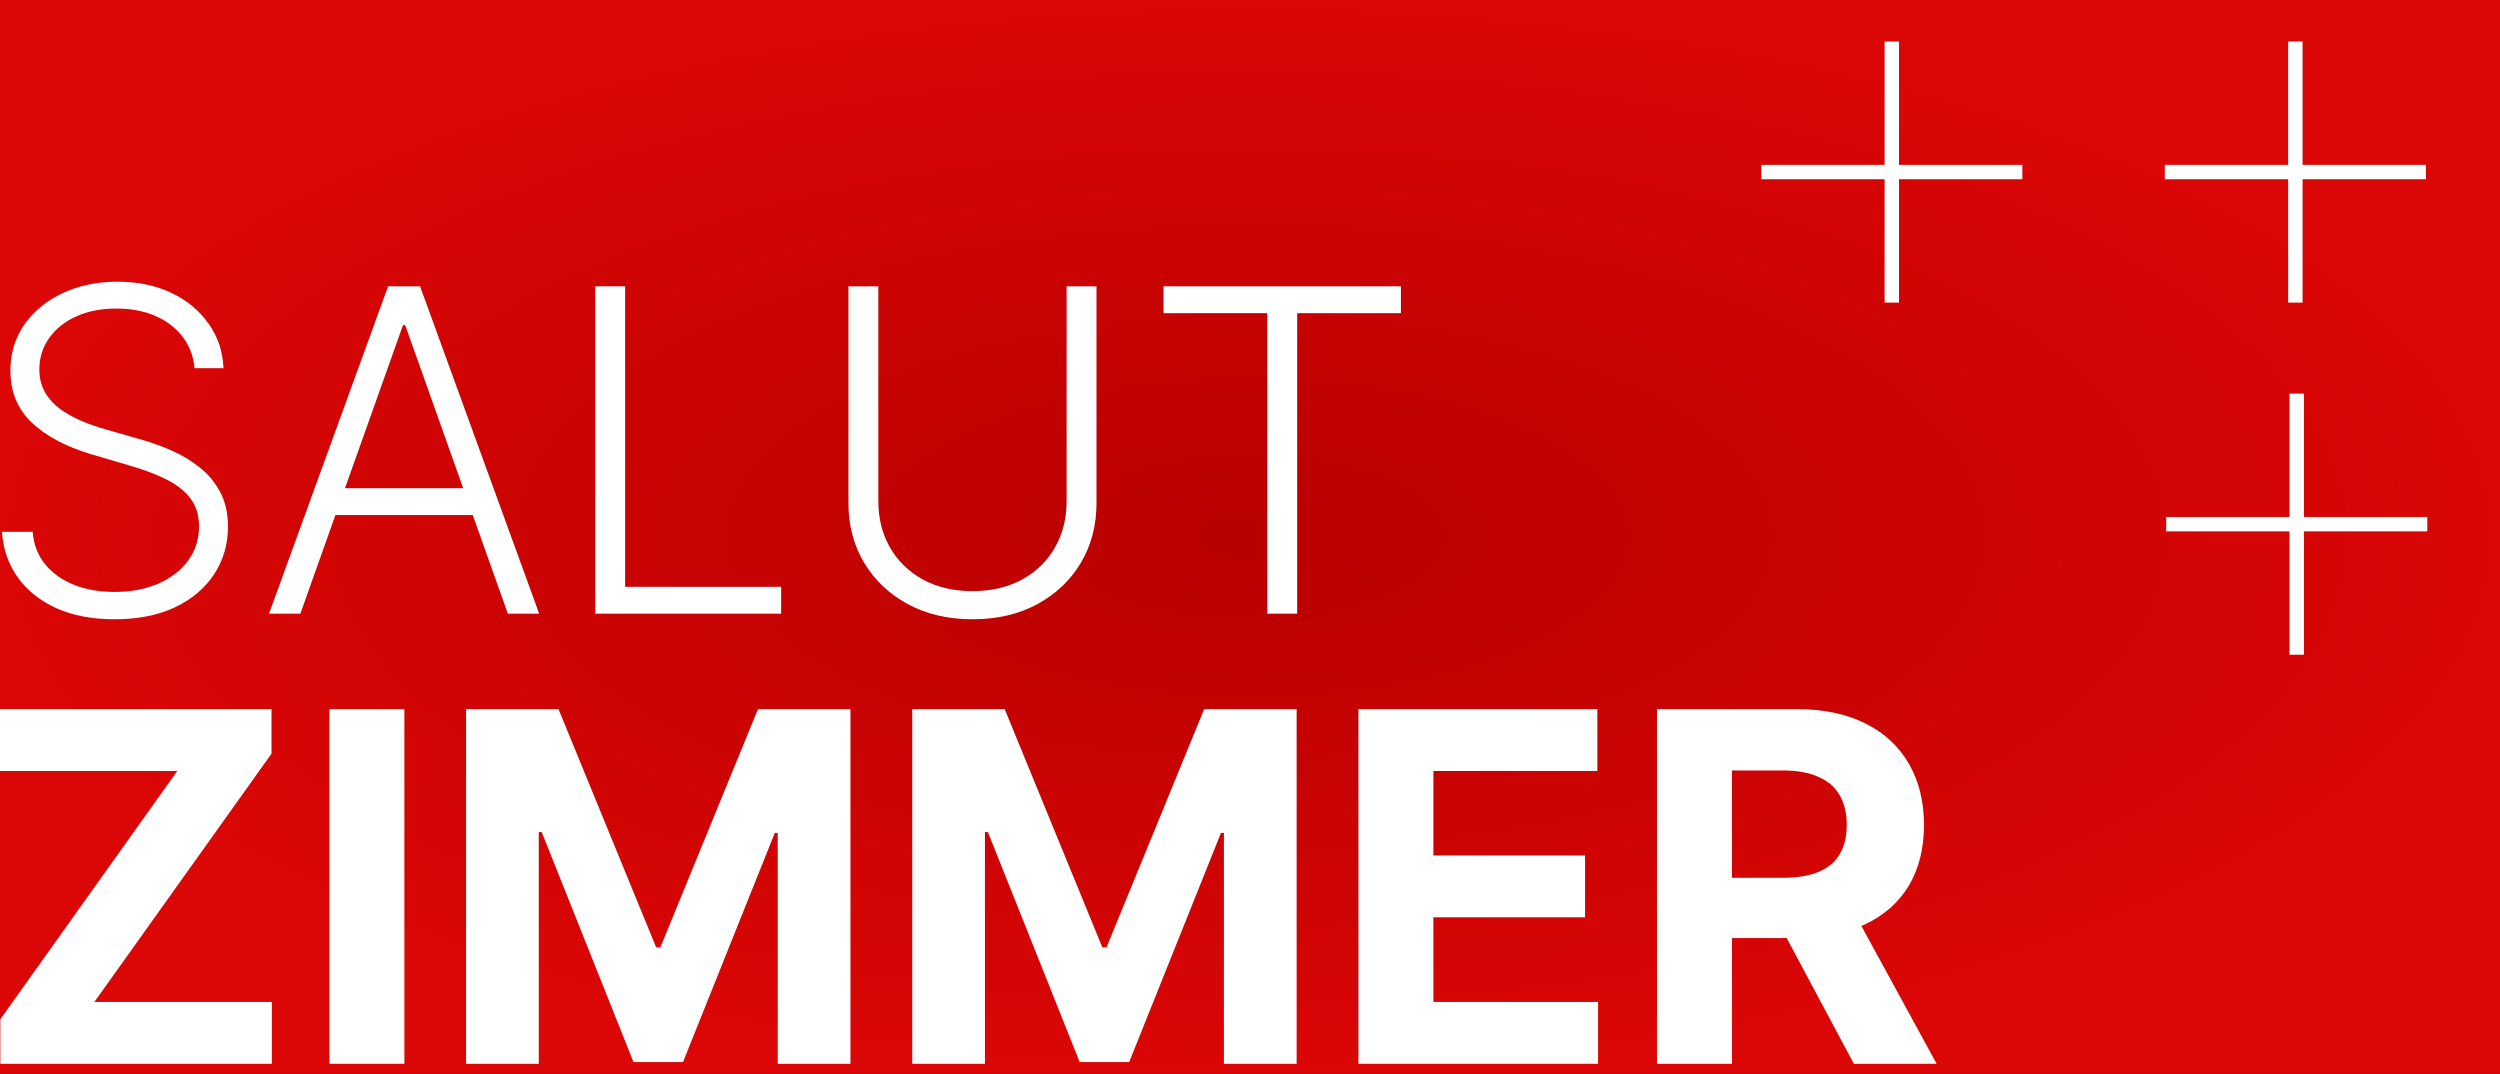 <svg width="142" height="61" viewBox="0 0 142 61" fill="none" xmlns="http://www.w3.org/2000/svg">
<rect x="0" y="0" width="142" height="61" fill="#333333" stroke="none"/>
<rect width="142" height="61" fill="url(#paint0_radial_7_25)"/>
<path d="M107.045 17.188V2.358H107.864V17.188H107.045ZM100.04 10.182V9.364H114.869V10.182H100.04Z" fill="white"/>
<path d="M129.967 17.188V2.358H130.786V17.188H129.967ZM122.962 10.182V9.364H137.791V10.182H122.962Z" fill="white"/>
<path d="M130.045 37.188V22.358H130.864V37.188H130.045ZM123.04 30.182V29.364H137.869V30.182H123.04Z" fill="white"/>
<path d="M11.05 20.912C10.947 19.877 10.49 19.053 9.679 18.442C8.868 17.831 7.849 17.525 6.62 17.525C5.754 17.525 4.992 17.674 4.332 17.97C3.678 18.267 3.164 18.678 2.789 19.205C2.419 19.725 2.235 20.318 2.235 20.984C2.235 21.474 2.341 21.904 2.553 22.273C2.764 22.643 3.049 22.96 3.406 23.227C3.769 23.487 4.169 23.711 4.604 23.898C5.046 24.086 5.491 24.244 5.939 24.371L7.9 24.933C8.493 25.097 9.086 25.306 9.679 25.56C10.273 25.814 10.814 26.135 11.305 26.522C11.801 26.904 12.197 27.373 12.494 27.929C12.796 28.48 12.948 29.143 12.948 29.918C12.948 30.91 12.691 31.803 12.176 32.596C11.662 33.389 10.923 34.018 9.961 34.484C8.999 34.944 7.846 35.174 6.502 35.174C5.237 35.174 4.138 34.965 3.206 34.548C2.274 34.124 1.542 33.54 1.009 32.796C0.477 32.051 0.177 31.189 0.11 30.208H1.854C1.914 30.941 2.156 31.561 2.58 32.069C3.004 32.578 3.554 32.965 4.232 33.231C4.91 33.492 5.667 33.622 6.502 33.622C7.428 33.622 8.251 33.467 8.971 33.159C9.698 32.844 10.267 32.408 10.678 31.851C11.096 31.288 11.305 30.635 11.305 29.89C11.305 29.261 11.141 28.734 10.814 28.311C10.487 27.881 10.03 27.521 9.443 27.23C8.862 26.94 8.187 26.683 7.419 26.459L5.195 25.805C3.736 25.369 2.604 24.767 1.799 23.998C0.994 23.23 0.592 22.249 0.592 21.057C0.592 20.058 0.858 19.181 1.391 18.424C1.929 17.661 2.656 17.068 3.569 16.645C4.489 16.215 5.521 16 6.665 16C7.821 16 8.844 16.212 9.734 16.636C10.624 17.059 11.329 17.643 11.849 18.388C12.376 19.126 12.657 19.967 12.694 20.912H11.05Z" fill="white"/>
<path d="M17.06 34.856H15.281L22.045 16.263H23.86L30.624 34.856H28.845L23.016 18.469H22.889L17.06 34.856ZM18.34 27.73H27.564V29.255H18.34V27.73Z" fill="white"/>
<path d="M33.811 34.856V16.263H35.508V33.331H44.369V34.856H33.811Z" fill="white"/>
<path d="M60.584 16.263H62.281V28.574C62.281 29.839 61.985 30.971 61.392 31.969C60.798 32.962 59.972 33.746 58.913 34.321C57.86 34.89 56.635 35.174 55.236 35.174C53.844 35.174 52.619 34.887 51.559 34.312C50.5 33.737 49.674 32.953 49.081 31.96C48.488 30.968 48.191 29.839 48.191 28.574V16.263H49.889V28.456C49.889 29.442 50.11 30.323 50.552 31.098C50.994 31.866 51.614 32.472 52.413 32.914C53.218 33.355 54.159 33.576 55.236 33.576C56.314 33.576 57.255 33.355 58.06 32.914C58.865 32.472 59.485 31.866 59.921 31.098C60.363 30.323 60.584 29.442 60.584 28.456V16.263Z" fill="white"/>
<path d="M66.09 17.788V16.263H79.572V17.788H73.68V34.856H71.982V17.788H66.09Z" fill="white"/>
<path d="M0.02 60.422V57.894L10.071 43.791H0V40.279H15.422V42.807L5.36 56.911H15.441V60.422H0.02Z" fill="white"/>
<path d="M22.968 40.279V60.422H18.709V40.279H22.968Z" fill="white"/>
<path d="M26.472 40.279H31.724L37.271 53.813H37.507L43.054 40.279H48.306V60.422H44.175V47.312H44.008L38.795 60.324H35.982L30.77 47.263H30.602V60.422H26.472V40.279Z" fill="white"/>
<path d="M51.815 40.279H57.067L62.614 53.813H62.85L68.397 40.279H73.649V60.422H69.518V47.312H69.351L64.138 60.324H61.325L56.113 47.263H55.945V60.422H51.815V40.279Z" fill="white"/>
<path d="M77.158 60.422V40.279H90.73V43.791H81.416V48.59H90.032V52.102H81.416V56.911H90.77V60.422H77.158Z" fill="white"/>
<path d="M94.116 60.422V40.279H102.063C103.584 40.279 104.882 40.552 105.958 41.096C107.04 41.633 107.862 42.397 108.426 43.387C108.997 44.371 109.282 45.528 109.282 46.859C109.282 48.197 108.994 49.348 108.417 50.311C107.84 51.269 107.004 52.003 105.909 52.514C104.82 53.026 103.502 53.282 101.955 53.282H96.634V49.859H101.266C102.079 49.859 102.755 49.748 103.292 49.525C103.83 49.302 104.23 48.967 104.492 48.521C104.761 48.076 104.896 47.522 104.896 46.859C104.896 46.191 104.761 45.627 104.492 45.168C104.23 44.709 103.827 44.361 103.283 44.125C102.745 43.883 102.066 43.761 101.247 43.761H98.375V60.422H94.116ZM104.994 51.256L110 60.422H105.299L100.401 51.256H104.994Z" fill="white"/>
<defs>
<radialGradient id="paint0_radial_7_25" cx="0" cy="0" r="1" gradientUnits="userSpaceOnUse" gradientTransform="translate(71 30.5) rotate(90) scale(30.5 71)">
<stop stop-color="#B80000"/>
<stop offset="1" stop-color="#DB0606"/>
</radialGradient>
</defs>
</svg>
